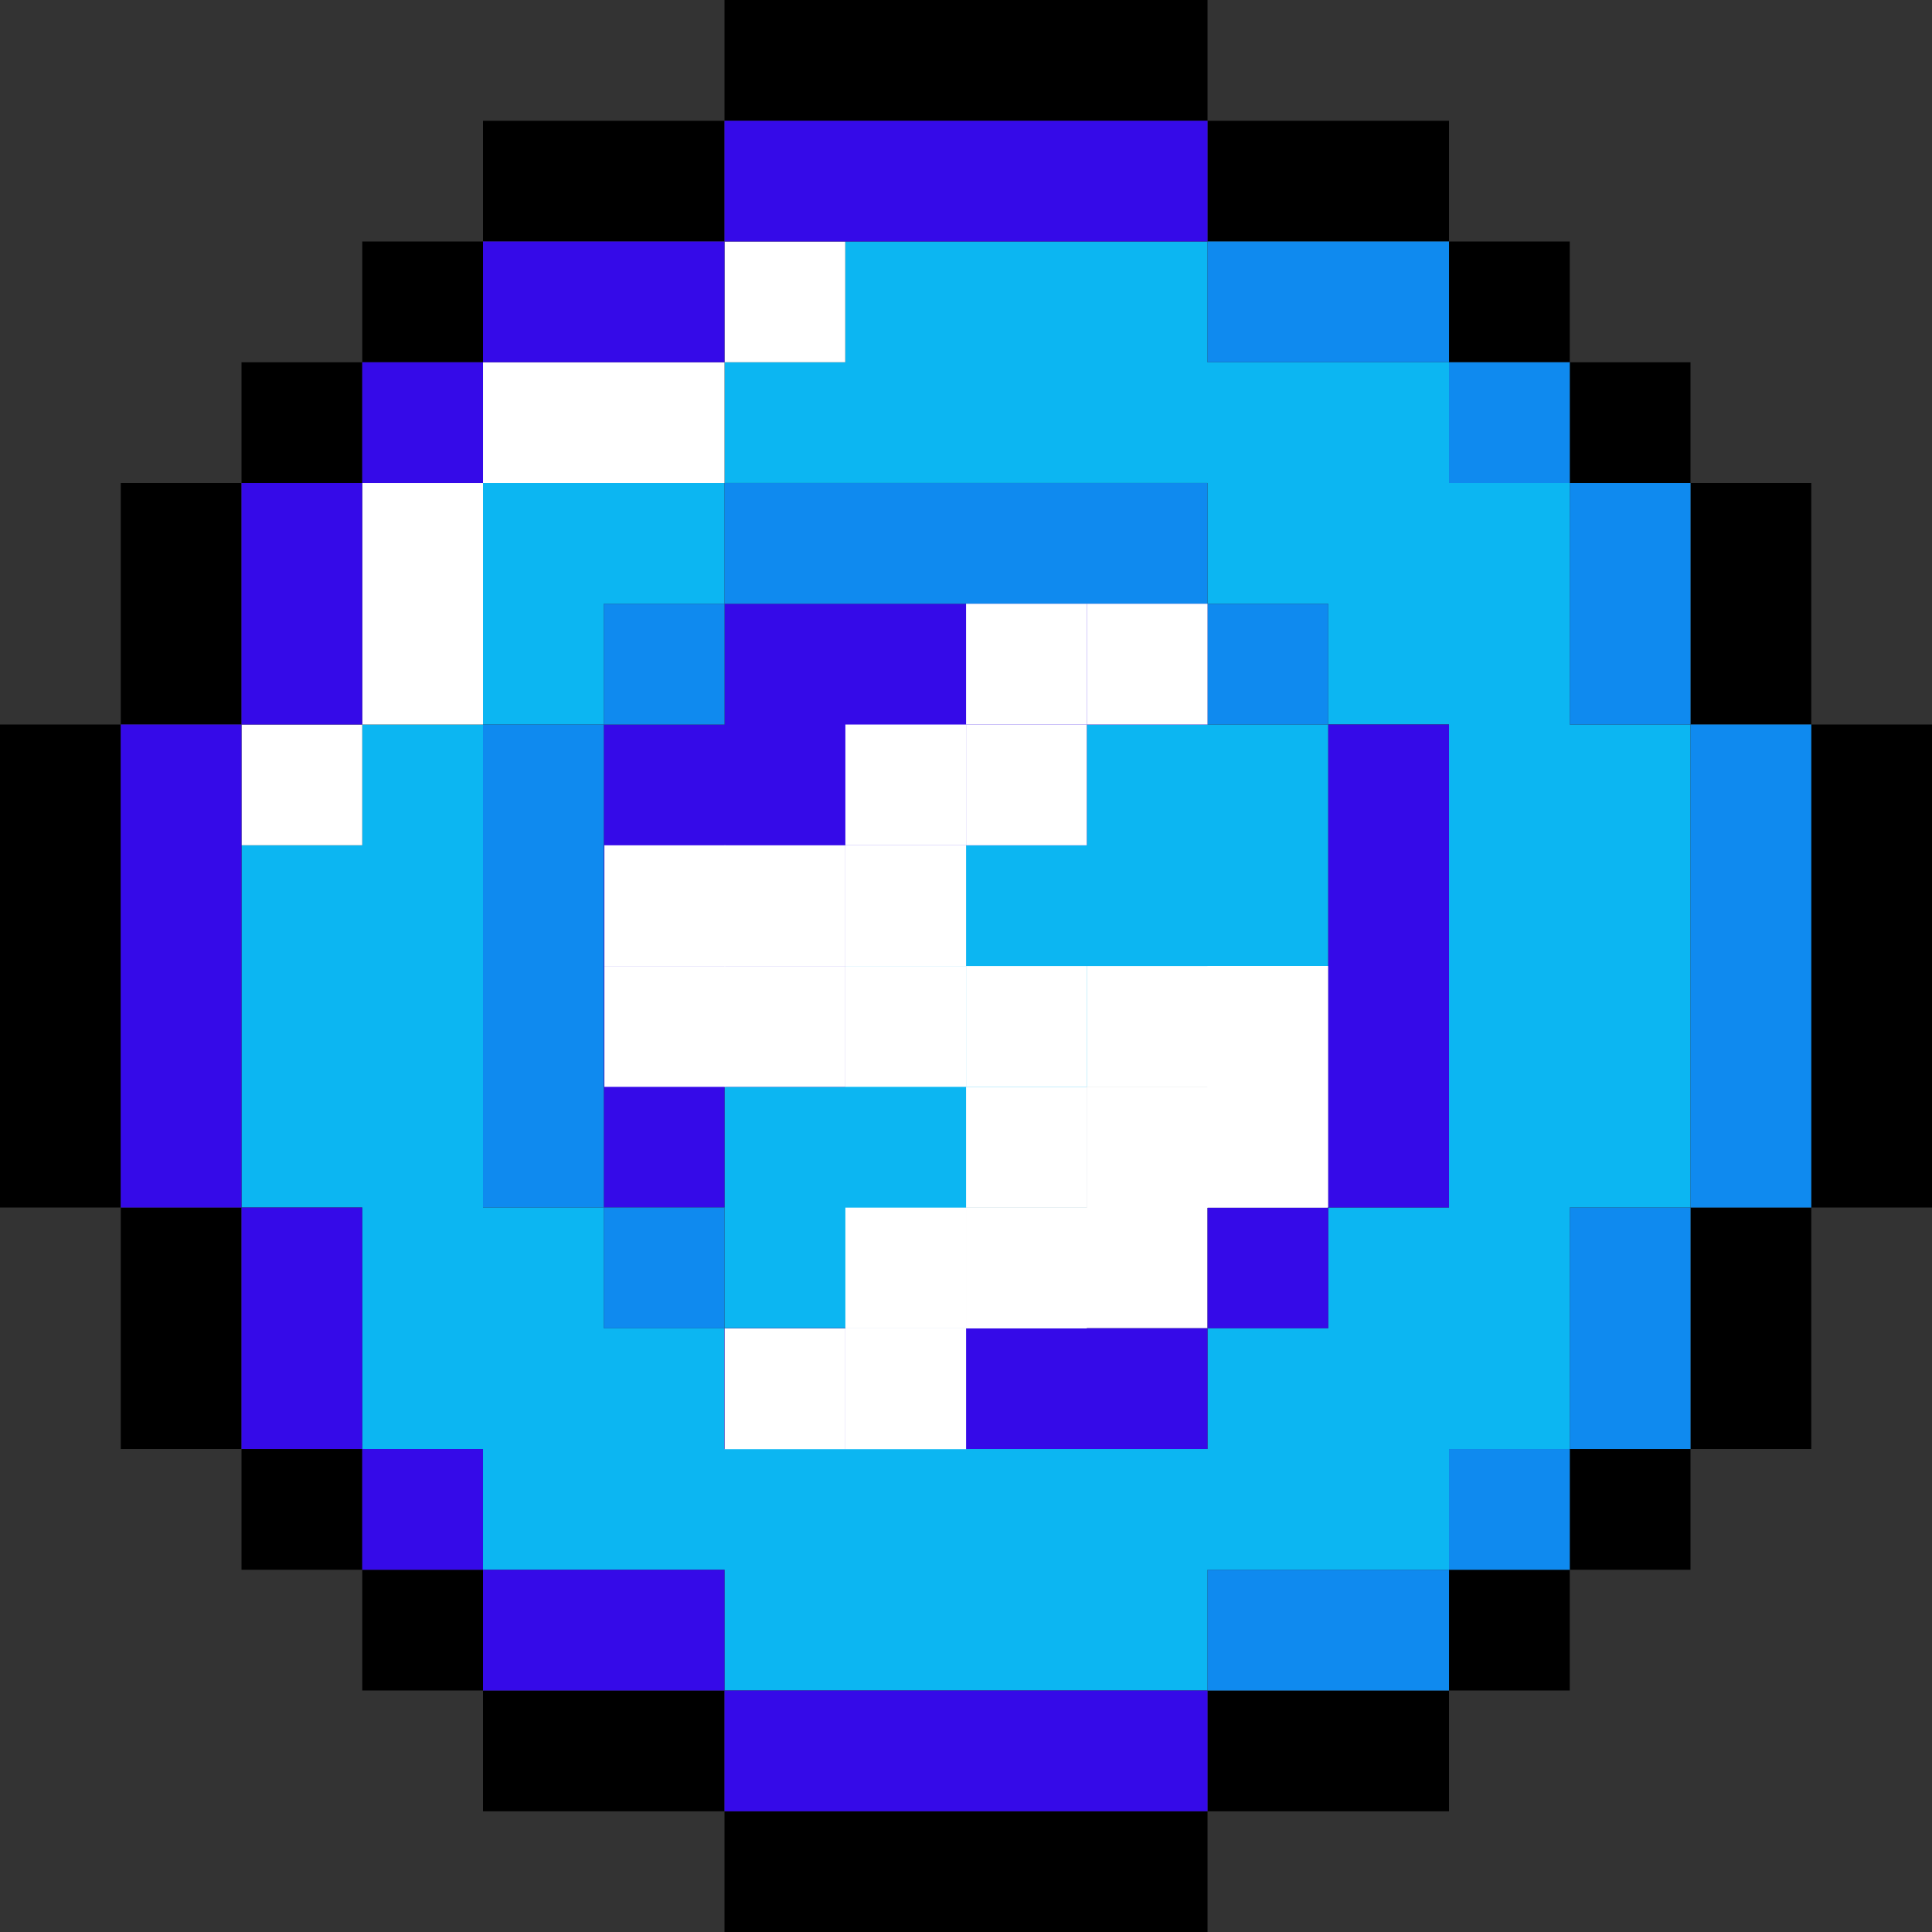 <svg xmlns="http://www.w3.org/2000/svg" width="92.935" height="92.935" viewBox="0 0 92.935 92.935">
  <rect x="0" y="0" width="92.935" height="92.935" fill="#333333" stroke="none"/>
  <g id="Group_1" data-name="Group 1" transform="translate(-596.756 -588.476)">
    <g id="Group_921" data-name="Group 921">
      <g id="Group_868" data-name="Group 868">
        <path id="Path_172" data-name="Path 172" d="M614.182,658.178h5.808v5.808h11.617v5.808h23.234v-5.808h11.617v-5.808h5.808V646.561h5.808V623.327h-5.808V611.71h-5.808V605.9H654.841v-5.808H637.416V605.9h-5.808v5.808h23.234v5.808h5.808v5.808h5.808v23.234h-5.808v5.808h-5.808v5.808H631.607v-5.808H625.8v-5.808H619.99V623.327h-5.808v5.808h-5.808v17.425h5.808Z" fill="#0cb6f2"/>
      </g>
      <g id="Group_869" data-name="Group 869">
        <path id="Path_173" data-name="Path 173" d="M625.8,623.327v-5.808h5.808V611.71H619.99v11.617Z" fill="#0cb6f2"/>
      </g>
      <g id="Group_870" data-name="Group 870">
        <path id="Path_174" data-name="Path 174" d="M649.032,623.327v5.808h-5.808v5.808h-5.808v5.808h-5.808v11.617h11.617v-5.808h5.808v-5.808h5.808v-5.808h5.808V623.327H649.032Z" fill="#0cb6f2"/>
      </g>
      <g id="Group_871" data-name="Group 871">
        <rect id="Rectangle_961" data-name="Rectangle 961" width="5.808" height="5.808" transform="translate(631.607 600.093)" fill="#fff"/>
      </g>
      <g id="Group_872" data-name="Group 872">
        <rect id="Rectangle_962" data-name="Rectangle 962" width="11.617" height="5.808" transform="translate(619.99 605.902)" fill="#fff"/>
      </g>
      <g id="Group_873" data-name="Group 873">
        <rect id="Rectangle_963" data-name="Rectangle 963" width="5.808" height="11.617" transform="translate(614.182 611.71)" fill="#fff"/>
      </g>
      <g id="Group_874" data-name="Group 874">
        <path id="Path_175" data-name="Path 175" d="M654.841,634.944v5.808h-5.808v5.808h-5.808v5.808h11.617v-5.808h5.808V634.944Z" fill="#fff"/>
      </g>
      <g id="Group_875" data-name="Group 875">
        <rect id="Rectangle_964" data-name="Rectangle 964" width="5.808" height="5.808" transform="translate(608.373 623.327)" fill="#fff"/>
      </g>
      <g id="Group_876" data-name="Group 876">
        <rect id="Rectangle_965" data-name="Rectangle 965" width="5.808" height="5.808" transform="translate(666.458 663.986)"/>
      </g>
      <g id="Group_877" data-name="Group 877">
        <rect id="Rectangle_966" data-name="Rectangle 966" width="5.808" height="5.808" transform="translate(672.266 658.178)"/>
      </g>
      <g id="Group_878" data-name="Group 878">
        <rect id="Rectangle_967" data-name="Rectangle 967" width="11.617" height="5.808" transform="translate(619.99 594.285)"/>
      </g>
      <g id="Group_879" data-name="Group 879">
        <rect id="Rectangle_968" data-name="Rectangle 968" width="11.617" height="5.808" transform="translate(654.841 669.795)"/>
      </g>
      <g id="Group_880" data-name="Group 880">
        <rect id="Rectangle_969" data-name="Rectangle 969" width="5.808" height="5.808" transform="translate(614.182 663.986)"/>
      </g>
      <g id="Group_881" data-name="Group 881">
        <rect id="Rectangle_970" data-name="Rectangle 970" width="5.808" height="11.617" transform="translate(678.075 646.561)"/>
      </g>
      <g id="Group_882" data-name="Group 882">
        <rect id="Rectangle_971" data-name="Rectangle 971" width="5.808" height="5.808" transform="translate(666.458 600.093)"/>
      </g>
      <g id="Group_883" data-name="Group 883">
        <rect id="Rectangle_972" data-name="Rectangle 972" width="11.617" height="5.808" transform="translate(654.841 594.285)"/>
      </g>
      <g id="Group_884" data-name="Group 884">
        <rect id="Rectangle_973" data-name="Rectangle 973" width="5.808" height="5.808" transform="translate(672.266 605.902)"/>
      </g>
      <g id="Group_885" data-name="Group 885">
        <rect id="Rectangle_974" data-name="Rectangle 974" width="5.808" height="11.617" transform="translate(678.075 611.71)"/>
      </g>
      <g id="Group_886" data-name="Group 886">
        <rect id="Rectangle_975" data-name="Rectangle 975" width="11.617" height="5.808" transform="translate(619.99 669.795)"/>
      </g>
      <g id="Group_887" data-name="Group 887">
        <rect id="Rectangle_976" data-name="Rectangle 976" width="5.808" height="5.808" transform="translate(608.373 658.178)"/>
      </g>
      <g id="Group_888" data-name="Group 888">
        <rect id="Rectangle_977" data-name="Rectangle 977" width="5.808" height="23.234" transform="translate(596.756 623.327)"/>
      </g>
      <g id="Group_889" data-name="Group 889">
        <rect id="Rectangle_978" data-name="Rectangle 978" width="23.234" height="5.808" transform="translate(631.607 588.476)"/>
      </g>
      <g id="Group_890" data-name="Group 890">
        <rect id="Rectangle_979" data-name="Rectangle 979" width="23.234" height="5.808" transform="translate(631.607 675.603)"/>
      </g>
      <g id="Group_891" data-name="Group 891">
        <rect id="Rectangle_980" data-name="Rectangle 980" width="5.808" height="23.234" transform="translate(683.883 623.327)"/>
      </g>
      <g id="Group_892" data-name="Group 892">
        <rect id="Rectangle_981" data-name="Rectangle 981" width="5.808" height="5.808" transform="translate(614.182 600.093)"/>
      </g>
      <g id="Group_893" data-name="Group 893">
        <rect id="Rectangle_982" data-name="Rectangle 982" width="5.808" height="11.617" transform="translate(602.565 646.561)"/>
      </g>
      <g id="Group_894" data-name="Group 894">
        <rect id="Rectangle_983" data-name="Rectangle 983" width="5.808" height="11.617" transform="translate(602.565 611.71)"/>
      </g>
      <g id="Group_895" data-name="Group 895">
        <rect id="Rectangle_984" data-name="Rectangle 984" width="5.808" height="5.808" transform="translate(608.373 605.902)"/>
      </g>
      <g id="Group_896" data-name="Group 896">
        <rect id="Rectangle_985" data-name="Rectangle 985" width="5.808" height="11.617" transform="translate(608.373 611.71)" fill="#350ae8"/>
      </g>
      <g id="Group_897" data-name="Group 897">
        <path id="Path_176" data-name="Path 176" d="M608.373,629.135v-5.808h-5.808v23.234h5.808Z" fill="#350ae8"/>
      </g>
      <g id="Group_898" data-name="Group 898">
        <path id="Path_177" data-name="Path 177" d="M631.607,623.327H625.8v23.234h5.808v-5.808h5.808v-5.808h5.808v-5.808h5.808v-5.808h5.808v-5.808H631.607Z" fill="#350ae8"/>
      </g>
      <g id="Group_899" data-name="Group 899">
        <rect id="Rectangle_986" data-name="Rectangle 986" width="5.808" height="11.617" transform="translate(608.373 646.561)" fill="#350ae8"/>
      </g>
      <g id="Group_900" data-name="Group 900">
        <rect id="Rectangle_987" data-name="Rectangle 987" width="5.808" height="5.808" transform="translate(614.182 605.902)" fill="#350ae8"/>
      </g>
      <g id="Group_901" data-name="Group 901">
        <path id="Path_178" data-name="Path 178" d="M660.649,646.561h5.808V623.327h-5.808v23.234Z" fill="#350ae8"/>
      </g>
      <g id="Group_902" data-name="Group 902">
        <rect id="Rectangle_988" data-name="Rectangle 988" width="5.808" height="5.808" transform="translate(654.841 646.561)" fill="#350ae8"/>
      </g>
      <g id="Group_903" data-name="Group 903">
        <path id="Path_179" data-name="Path 179" d="M631.607,652.369v5.808h23.234v-5.808H631.607Z" fill="#350ae8"/>
      </g>
      <g id="Group_904" data-name="Group 904">
        <path id="Path_180" data-name="Path 180" d="M637.416,600.093h17.425v-5.808H631.607v5.808Z" fill="#350ae8"/>
      </g>
      <g id="Group_905" data-name="Group 905">
        <rect id="Rectangle_989" data-name="Rectangle 989" width="11.617" height="5.808" transform="translate(619.99 600.093)" fill="#350ae8"/>
      </g>
      <g id="Group_906" data-name="Group 906">
        <rect id="Rectangle_990" data-name="Rectangle 990" width="23.234" height="5.808" transform="translate(631.607 669.795)" fill="#350ae8"/>
      </g>
      <g id="Group_907" data-name="Group 907">
        <rect id="Rectangle_991" data-name="Rectangle 991" width="11.617" height="5.808" transform="translate(619.99 663.986)" fill="#350ae8"/>
      </g>
      <g id="Group_908" data-name="Group 908">
        <rect id="Rectangle_992" data-name="Rectangle 992" width="5.808" height="5.808" transform="translate(614.182 658.178)" fill="#350ae8"/>
      </g>
      <g id="Group_909" data-name="Group 909">
        <rect id="Rectangle_993" data-name="Rectangle 993" width="11.617" height="5.808" transform="translate(654.841 663.986)" fill="#0f8aef"/>
      </g>
      <g id="Group_910" data-name="Group 910">
        <rect id="Rectangle_994" data-name="Rectangle 994" width="5.808" height="23.234" transform="translate(678.075 623.327)" fill="#0f8aef"/>
      </g>
      <g id="Group_911" data-name="Group 911">
        <rect id="Rectangle_995" data-name="Rectangle 995" width="5.808" height="5.808" transform="translate(666.458 658.178)" fill="#0f8aef"/>
      </g>
      <g id="Group_912" data-name="Group 912">
        <rect id="Rectangle_996" data-name="Rectangle 996" width="5.808" height="11.617" transform="translate(672.266 611.71)" fill="#0f8aef"/>
      </g>
      <g id="Group_913" data-name="Group 913">
        <rect id="Rectangle_997" data-name="Rectangle 997" width="5.808" height="5.808" transform="translate(666.458 605.902)" fill="#0f8aef"/>
      </g>
      <g id="Group_914" data-name="Group 914">
        <rect id="Rectangle_998" data-name="Rectangle 998" width="11.617" height="5.808" transform="translate(654.841 600.093)" fill="#0f8aef"/>
      </g>
      <g id="Group_915" data-name="Group 915">
        <rect id="Rectangle_999" data-name="Rectangle 999" width="5.808" height="11.617" transform="translate(672.266 646.561)" fill="#0f8aef"/>
      </g>
      <g id="Group_916" data-name="Group 916">
        <rect id="Rectangle_1000" data-name="Rectangle 1000" width="23.234" height="5.808" transform="translate(631.607 611.71)" fill="#0f8aef"/>
      </g>
      <g id="Group_917" data-name="Group 917">
        <rect id="Rectangle_1001" data-name="Rectangle 1001" width="5.808" height="5.808" transform="translate(625.799 646.561)" fill="#0f8aef"/>
      </g>
      <g id="Group_918" data-name="Group 918">
        <rect id="Rectangle_1002" data-name="Rectangle 1002" width="5.808" height="5.808" transform="translate(654.841 617.519)" fill="#0f8aef"/>
      </g>
      <g id="Group_919" data-name="Group 919">
        <rect id="Rectangle_1003" data-name="Rectangle 1003" width="5.808" height="23.234" transform="translate(619.99 623.327)" fill="#0f8aef"/>
      </g>
      <g id="Group_920" data-name="Group 920">
        <rect id="Rectangle_1004" data-name="Rectangle 1004" width="5.808" height="5.808" transform="translate(625.799 617.519)" fill="#0f8aef"/>
      </g>
    </g>
    <g id="Group_922" data-name="Group 922">
      <rect id="Rectangle_1005" data-name="Rectangle 1005" width="5.807" height="5.81" transform="translate(643.227 617.518)" fill="#fff"/>
      <rect id="Rectangle_1006" data-name="Rectangle 1006" width="5.807" height="5.81" transform="translate(649.034 617.518)" fill="#fff"/>
      <rect id="Rectangle_1007" data-name="Rectangle 1007" width="5.807" height="5.81" transform="translate(643.227 623.328)" fill="#fff"/>
      <rect id="Rectangle_1008" data-name="Rectangle 1008" width="5.807" height="5.81" transform="translate(637.421 623.328)" fill="#fff"/>
      <rect id="Rectangle_1009" data-name="Rectangle 1009" width="5.807" height="5.81" transform="translate(637.421 629.137)" fill="#fff"/>
      <rect id="Rectangle_1010" data-name="Rectangle 1010" width="5.807" height="5.81" transform="translate(631.614 629.137)" fill="#fff"/>
      <rect id="Rectangle_1011" data-name="Rectangle 1011" width="5.807" height="5.81" transform="translate(643.227 640.757)" fill="#fff"/>
      <rect id="Rectangle_1012" data-name="Rectangle 1012" width="5.807" height="5.81" transform="translate(649.034 640.757)" fill="#fff"/>
      <rect id="Rectangle_1013" data-name="Rectangle 1013" width="5.807" height="5.81" transform="translate(643.227 646.566)" fill="#fff"/>
      <rect id="Rectangle_1014" data-name="Rectangle 1014" width="5.807" height="5.81" transform="translate(637.421 646.566)" fill="#fff"/>
      <rect id="Rectangle_1015" data-name="Rectangle 1015" width="5.807" height="5.81" transform="translate(637.421 652.376)" fill="#fff"/>
      <rect id="Rectangle_1016" data-name="Rectangle 1016" width="5.807" height="5.81" transform="translate(631.614 652.376)" fill="#fff"/>
      <rect id="Rectangle_1017" data-name="Rectangle 1017" width="5.807" height="5.81" transform="translate(637.421 634.947)" fill="#fff"/>
      <rect id="Rectangle_1018" data-name="Rectangle 1018" width="5.807" height="5.81" transform="translate(631.614 634.947)" fill="#fff"/>
      <rect id="Rectangle_1019" data-name="Rectangle 1019" width="5.807" height="5.81" transform="translate(625.829 629.137)" fill="#fff"/>
      <rect id="Rectangle_1020" data-name="Rectangle 1020" width="5.807" height="5.81" transform="translate(625.829 634.947)" fill="#fff"/>
      <rect id="Rectangle_1021" data-name="Rectangle 1021" width="5.807" height="5.81" transform="translate(649.034 634.947)" fill="#fff"/>
      <rect id="Rectangle_1022" data-name="Rectangle 1022" width="5.807" height="5.81" transform="translate(654.818 640.757)" fill="#fff"/>
      <rect id="Rectangle_1023" data-name="Rectangle 1023" width="5.807" height="5.81" transform="translate(654.818 634.947)" fill="#fff"/>
      <rect id="Rectangle_1024" data-name="Rectangle 1024" width="5.807" height="5.81" transform="translate(643.227 634.947)" fill="#fff"/>
    </g>
  </g>
</svg>

